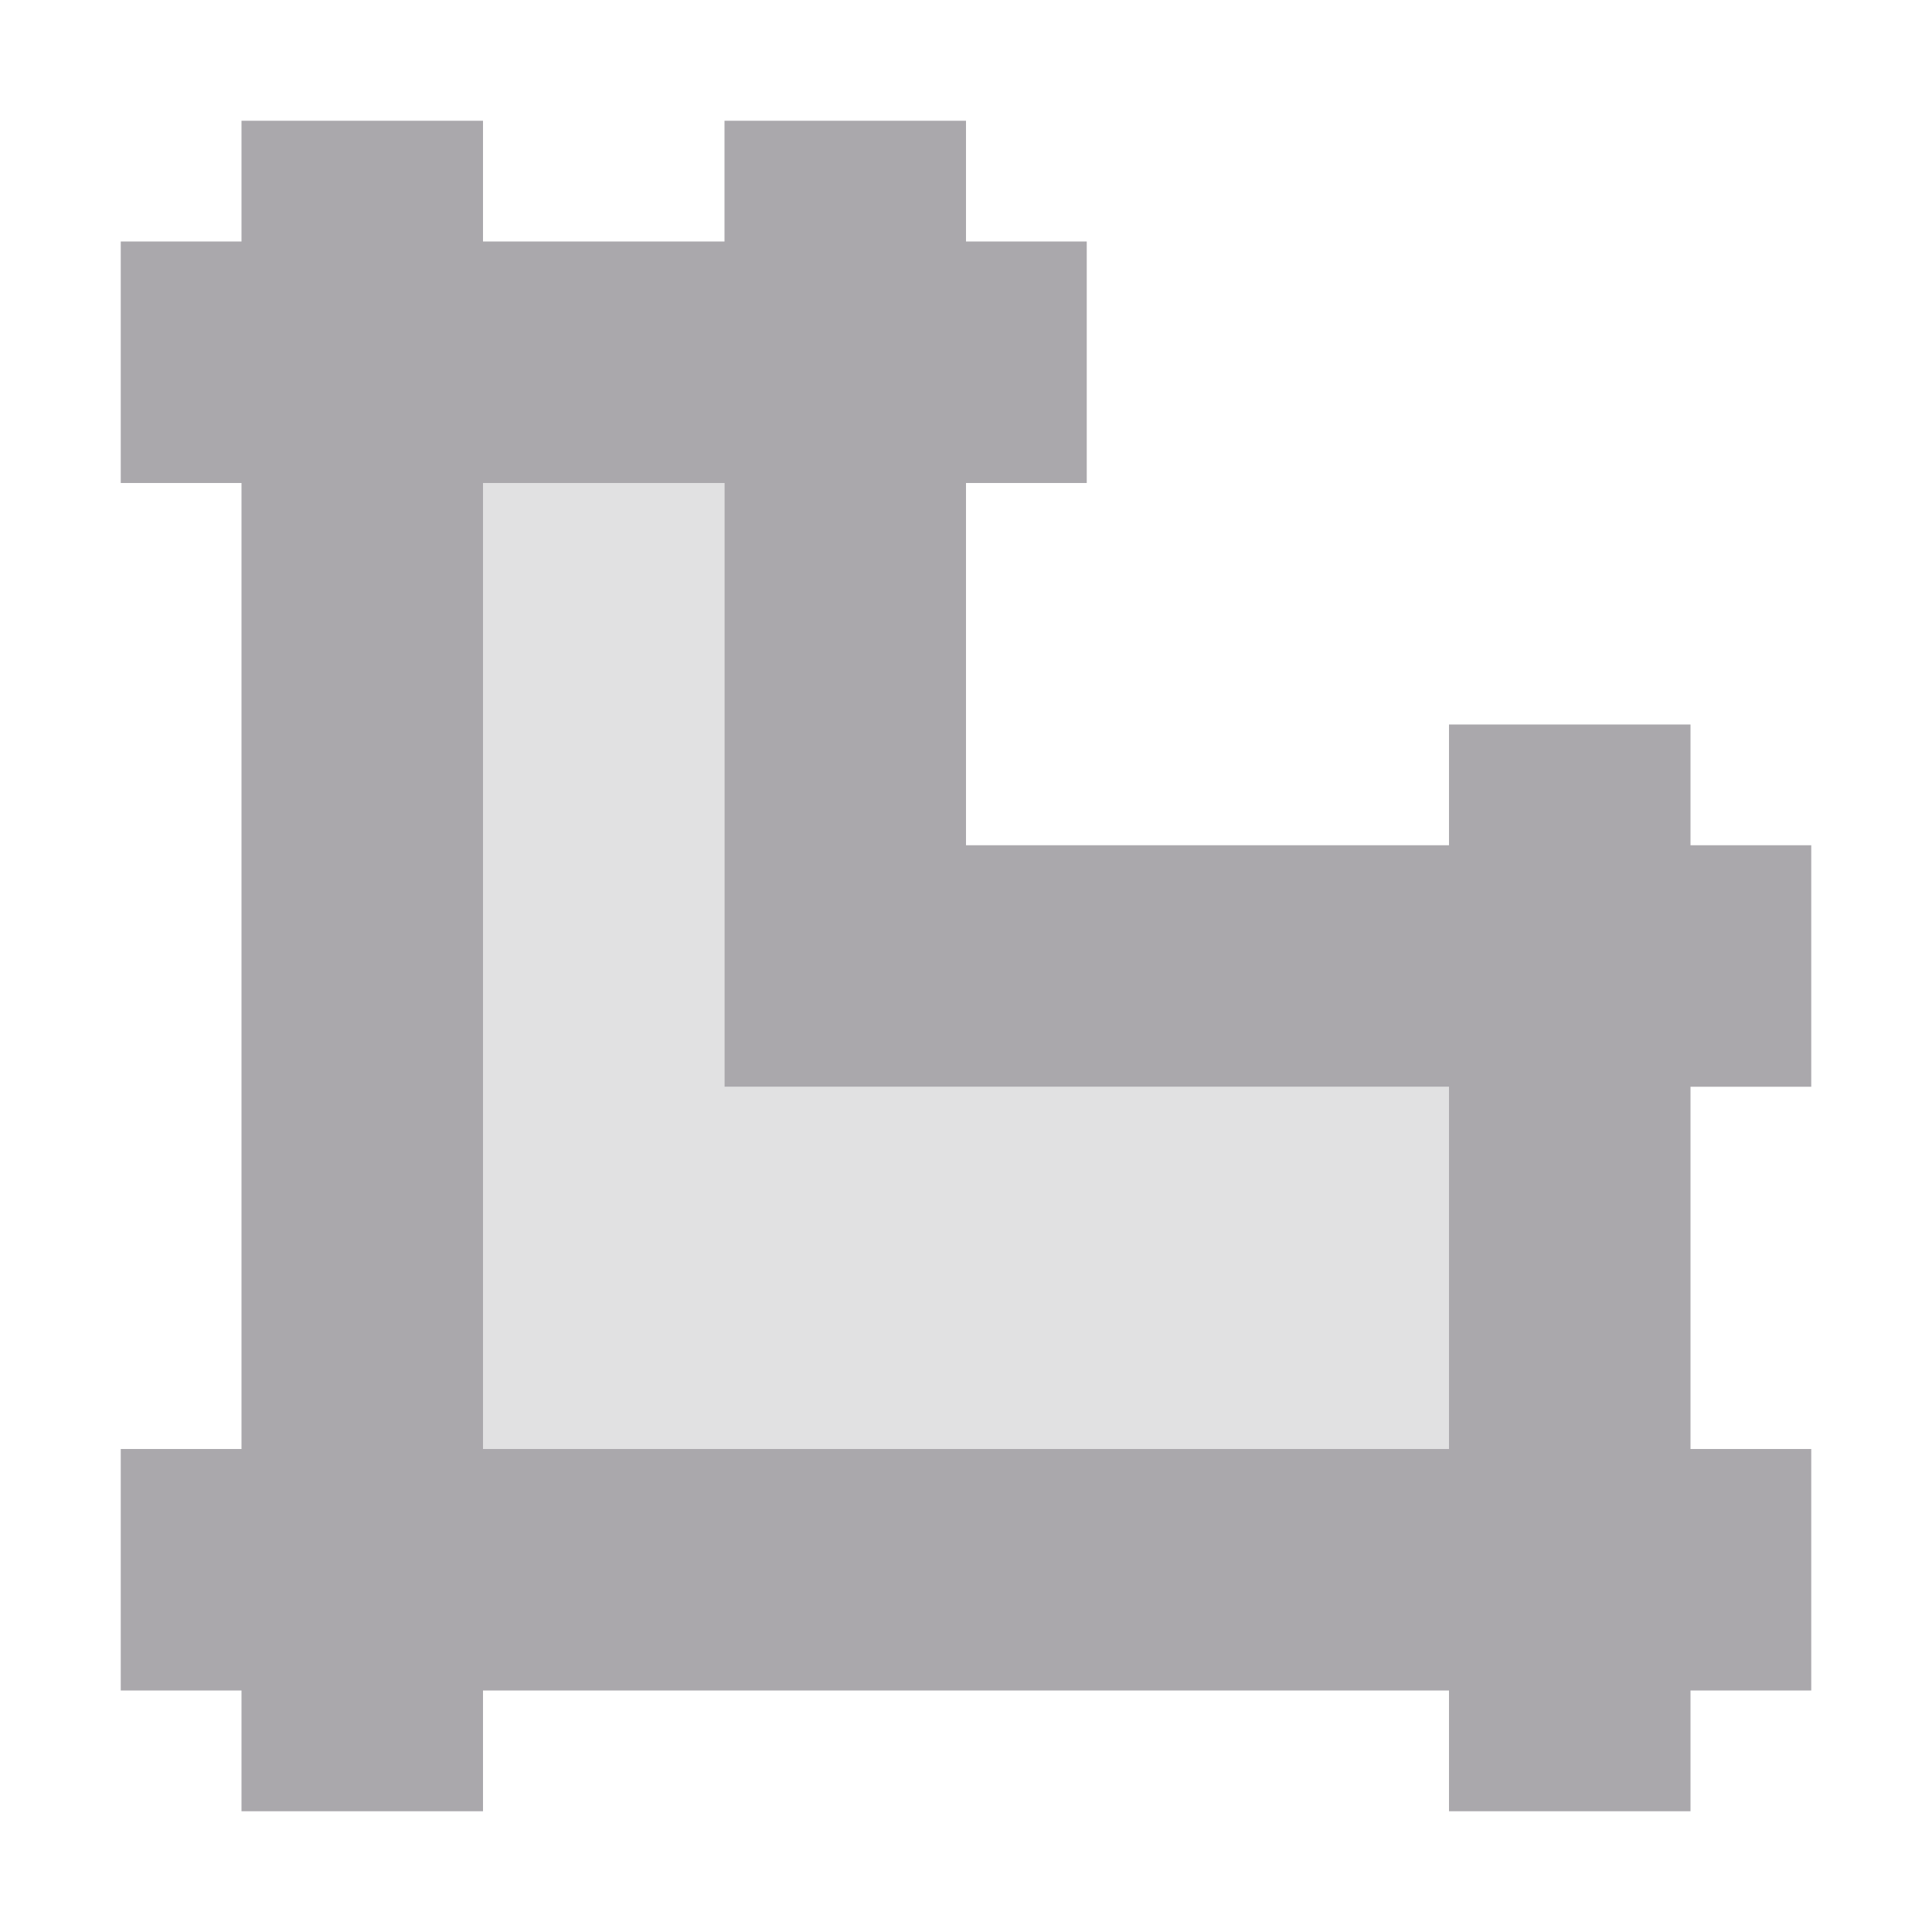 <svg viewBox="0 0 16 16" xmlns="http://www.w3.org/2000/svg"><g fill="#aaa8ac"><path d="m2 1v1h-1v2h1v8h-1v2h1v1h2v-1h8v1h2v-1h1v-2h-1v-3h1v-2h-1v-1h-2v1h-4v-3h1v-2h-1v-1h-2v1h-2v-1zm2 3h2v5h6v3h-8z"/><path d="m4 4v8h8v-3h-6v-5z" opacity=".35"/></g></svg>
